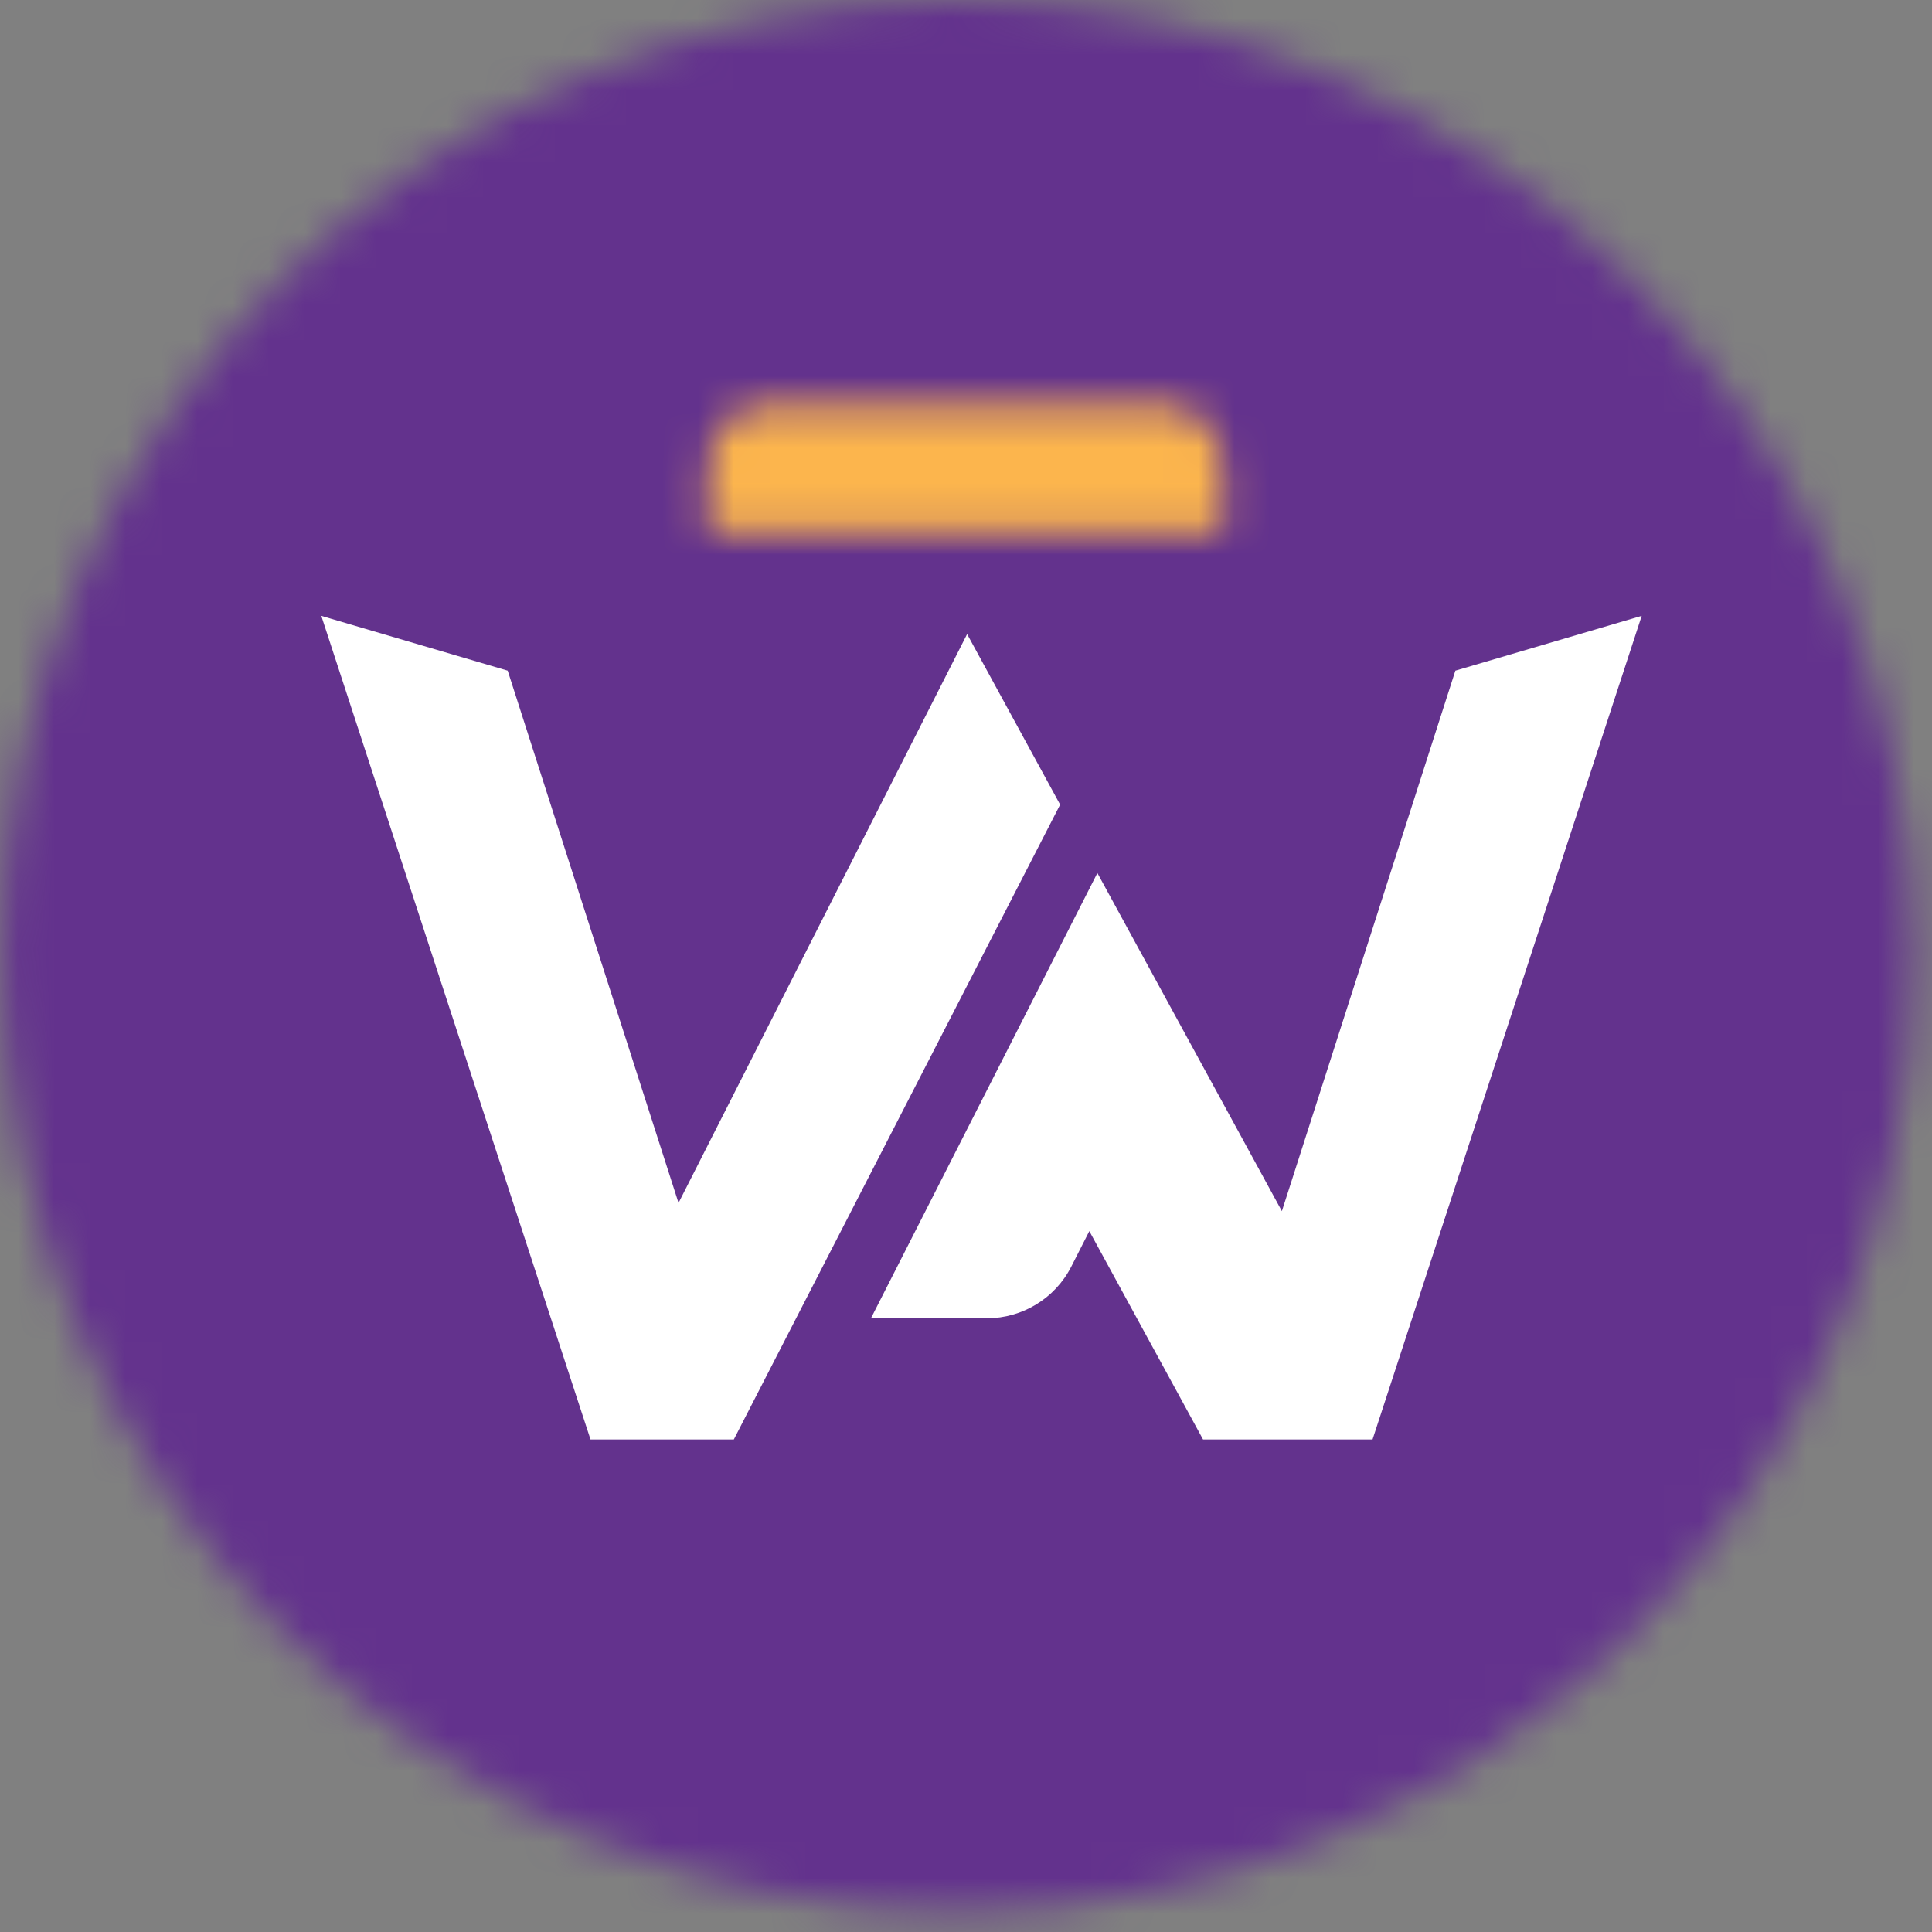 <?xml version="1.0" encoding="UTF-8"?>
<svg width="54px" height="54px" viewBox="0 0 54 54" version="1.1" xmlns="http://www.w3.org/2000/svg" xmlns:xlink="http://www.w3.org/1999/xlink">
    <rect x="0" y="0" width="54" height="54" fill="#808080" stroke="none"/>
    <!-- Generator: Sketch 62 (91390) - https://sketch.com -->
    <title>编组</title>
    <desc>Created with Sketch.</desc>
    <defs>
        <path d="M0.051,26.718 C0.051,41.473 12.013,53.436 26.768,53.436 L26.768,53.436 C41.524,53.436 53.485,41.473 53.485,26.718 L53.485,26.718 C53.485,11.962 41.524,0 26.768,0 L26.768,0 C12.013,0 0.051,11.962 0.051,26.718 L0.051,26.718 Z" id="path-1"></path>
        <path d="M2.527,0.302 C1.572,0.302 0.797,1.073 0.797,2.025 L0.797,2.025 L0.797,3.84 L15.164,3.84 L15.164,2.025 C15.164,1.073 14.389,0.302 13.433,0.302 L13.433,0.302 L2.527,0.302 Z" id="path-3"></path>
    </defs>
    <g id="页面-1" stroke="none" stroke-width="1" fill="none" fill-rule="evenodd">
        <g id="2备份-10" transform="translate(-933, -538)">
            <g id="编组" transform="translate(933, 538)">
                <g>
                    <mask id="mask-2" fill="white">
                        <use xlink:href="#path-1"></use>
                    </mask>
                    <g id="Clip-2"></g>
                    <polygon id="Fill-1" fill="#63328D" mask="url(#mask-2)" points="-4.95 58.436 58.486 58.436 58.486 -5 -4.95 -5"></polygon>
                </g>
                <polygon id="Fill-3" fill="#FFFFFF" points="29.631 22.49 27.031 17.723 18.965 33.622 14.19 18.745 8.981 17.214 16.154 39.162 16.505 40.233 17.794 40.233 20.511 40.233"></polygon>
                <path d="M38.718,39.148 L45.886,17.213 L40.678,18.745 L35.829,33.852 L30.672,24.401 L24.343,36.847 L27.581,36.847 C28.578,36.847 29.49,36.289 29.942,35.404 L30.447,34.41 L33.625,40.233 L37.073,40.233 L38.363,40.233 L38.718,39.148 Z" id="Fill-4" fill="#FFFFFF"></path>
                <g transform="translate(19, 11)">
                    <mask id="mask-4" fill="white">
                        <use xlink:href="#path-3"></use>
                    </mask>
                    <g id="Clip-7"></g>
                    <polygon id="Fill-6" fill="#FCB54D" mask="url(#mask-4)" points="-4.204 8.84 20.164 8.84 20.164 -4.698 -4.204 -4.698"></polygon>
                </g>
            </g>
        </g>
    </g>
</svg>